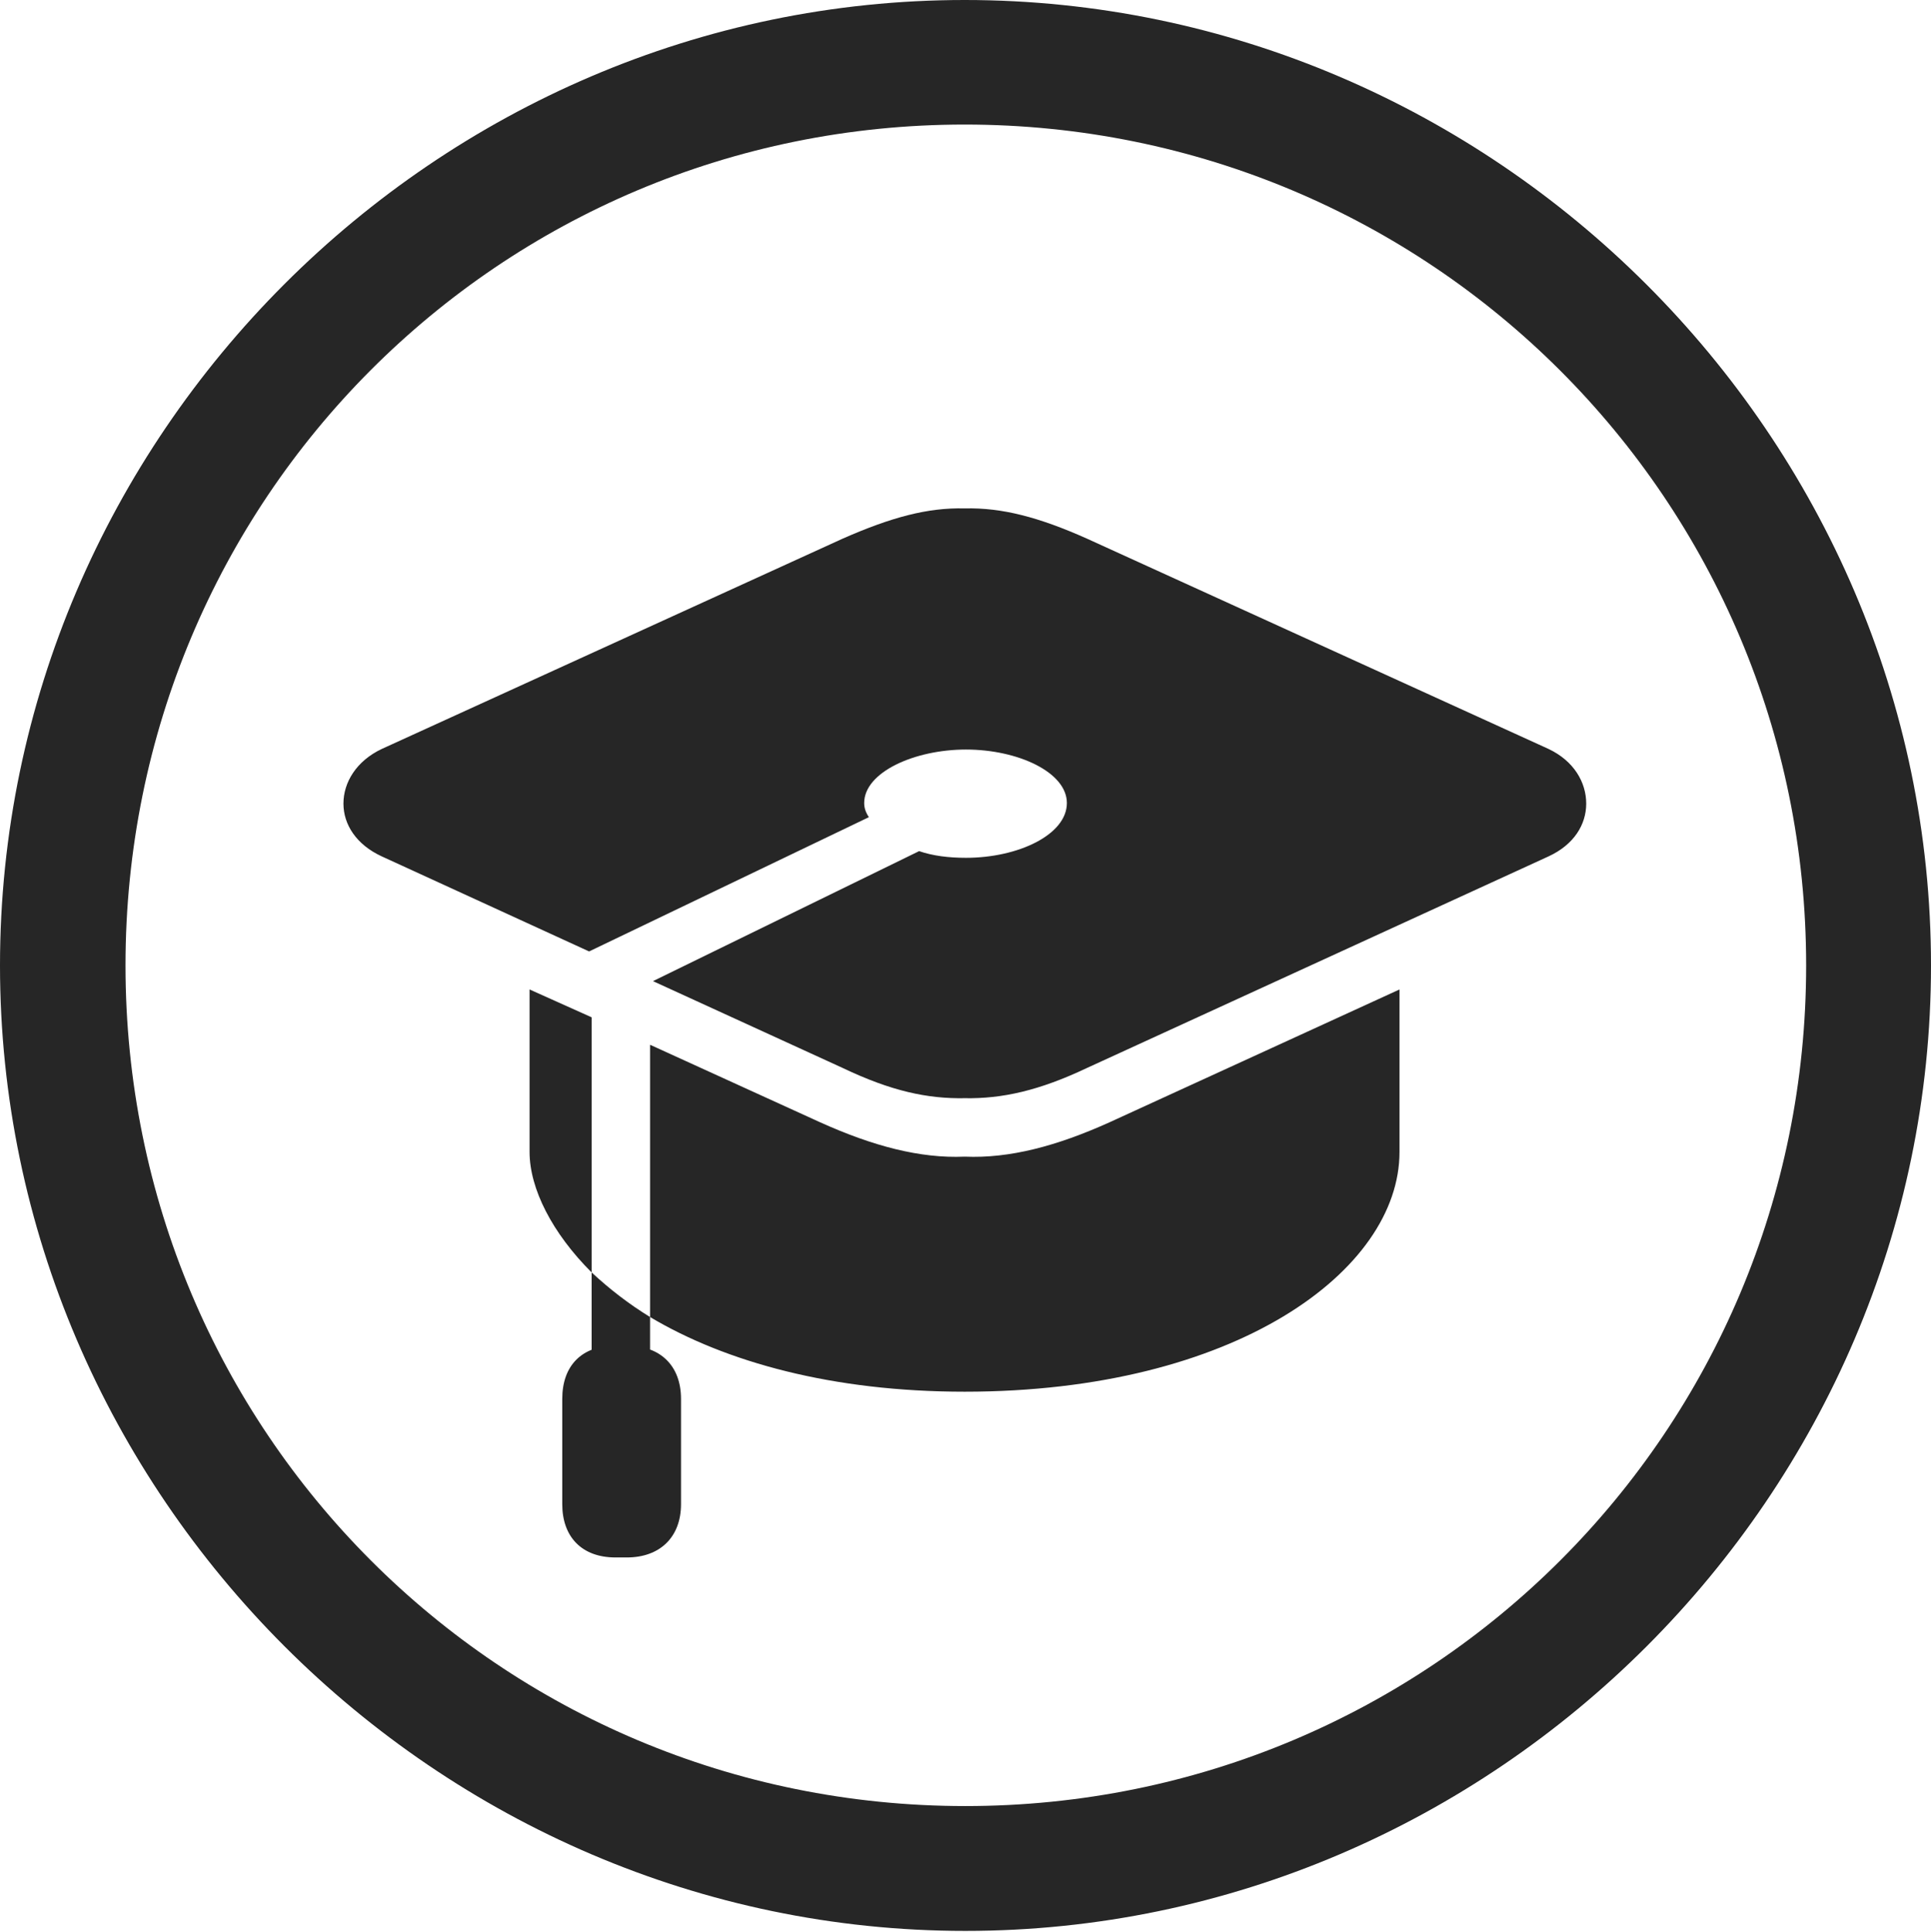 <?xml version="1.0" encoding="UTF-8"?>
<!--Generator: Apple Native CoreSVG 232.5-->
<!DOCTYPE svg
PUBLIC "-//W3C//DTD SVG 1.1//EN"
       "http://www.w3.org/Graphics/SVG/1.1/DTD/svg11.dtd">
<svg version="1.1" xmlns="http://www.w3.org/2000/svg" xmlns:xlink="http://www.w3.org/1999/xlink" width="97.96" height="97.993">
 <g>
  <rect height="97.993" opacity="0" width="97.96" x="0" y="0"/>
  <path d="M48.972 97.944C75.825 97.944 97.96 75.776 97.96 48.972C97.96 22.135 75.791 0 48.938 0C22.135 0 0 22.135 0 48.972C0 75.776 22.169 97.944 48.972 97.944ZM48.972 91.611C25.35 91.611 6.367 72.594 6.367 48.972C6.367 25.35 25.316 6.318 48.938 6.318C72.561 6.318 91.626 25.35 91.626 48.972C91.626 72.594 72.594 91.611 48.972 91.611Z" fill="#000000" fill-opacity="0.85"/>
  <path d="M78.562 37.992L55.133 27.318C52.732 26.247 50.843 25.74 48.938 25.789C47.049 25.74 45.194 26.247 42.759 27.318L19.363 37.992C18.08 38.6 17.423 39.685 17.423 40.762C17.423 41.828 18.08 42.845 19.363 43.438L29.885 48.261L44.078 41.451C43.919 41.21 43.84 40.988 43.84 40.732C43.84 39.169 46.395 38.02 49.006 38.02C51.632 38.02 54.123 39.169 54.123 40.732C54.123 42.343 51.648 43.512 49.006 43.512C48.134 43.512 47.326 43.414 46.627 43.173L33.125 49.767L42.759 54.176C45.209 55.345 47.049 55.739 48.938 55.705C50.843 55.739 52.732 55.315 55.133 54.176L78.562 43.438C79.846 42.845 80.469 41.828 80.469 40.762C80.469 39.685 79.846 38.6 78.562 37.992ZM48.938 70.593C62.661 70.593 70.997 64.449 70.997 58.434L70.997 50.19L56.285 56.928C53.614 58.133 51.218 58.768 48.938 58.67C46.674 58.768 44.278 58.133 41.607 56.928L32.978 52.995L32.978 66.806C36.806 69.086 42.226 70.593 48.938 70.593ZM26.865 50.19L26.865 58.434C26.865 60.296 28.018 62.553 30.013 64.543L30.013 51.602ZM30.013 71.28L32.978 71.28L32.978 66.806C31.909 66.149 30.929 65.395 30.013 64.543ZM28.523 70.959L28.523 76.299C28.523 77.951 29.51 79.001 31.226 79.001L31.796 79.001C33.497 79.001 34.548 77.951 34.548 76.299L34.548 70.959C34.548 69.273 33.497 68.256 31.796 68.256L31.226 68.256C29.51 68.256 28.523 69.273 28.523 70.959Z" fill="#000000" fill-opacity="0.85"/>
 </g>
</svg>
